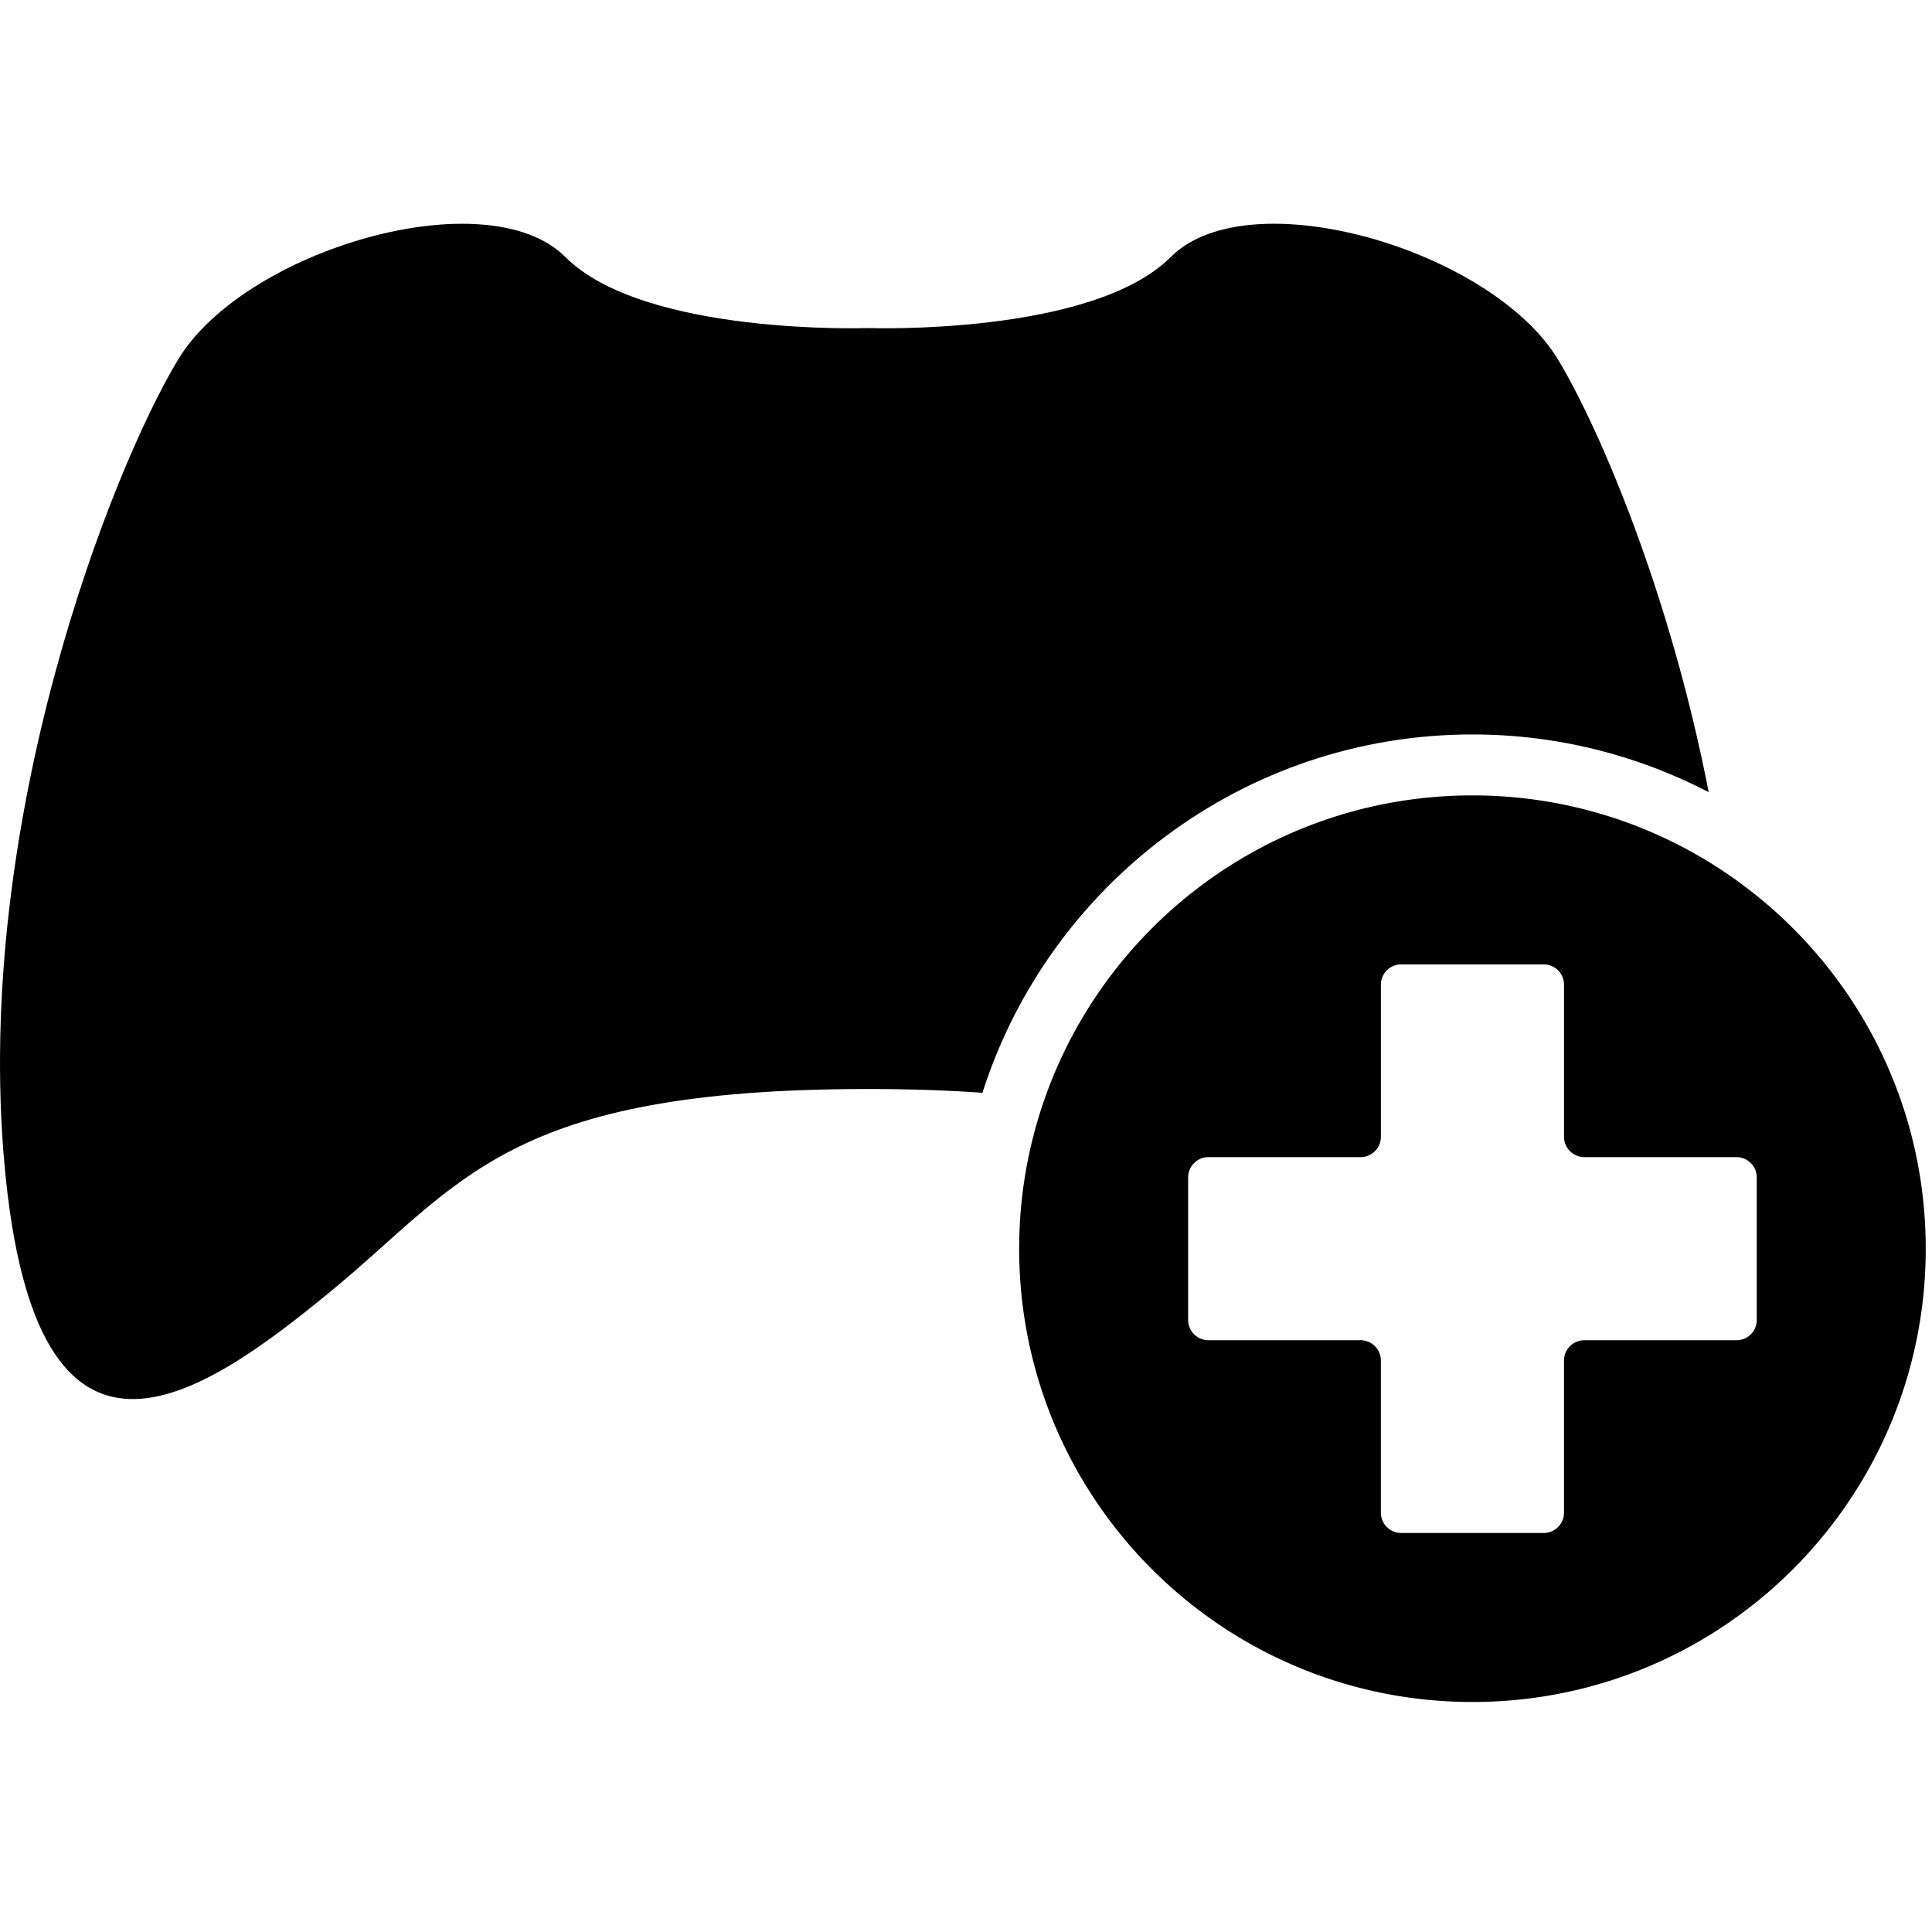 <?xml version="1.0" encoding="utf-8"?>
<svg width="582" height="582" viewBox="0 0 582 582" xmlns="http://www.w3.org/2000/svg">
  <path d="M443.565 221.25c25.649 0 49.835 6.304 71.164 17.381-11.646-59.878-32.858-109.56-45.38-130.307-19.896-32.962-92.945-54.633-116.696-30.882-23.752 23.752-91.158 21.383-91.158 21.383s-67.406 2.375-91.157-21.377c-23.752-23.752-96.8-2.081-116.696 30.881-19.89 32.958-61.763 138.968-52.259 242.893 9.504 103.924 58.201 70.668 97.987 38.005 39.786-32.662 52.858-61.169 162.125-61.169 12.748 0 24.137.403 34.456 1.138 19.945-62.529 78.563-107.946 147.614-107.946z"/>
  <path d="M518.688 262.145c-21.548-14.229-47.362-22.534-75.123-22.534-59.603 0-110.252 38.201-128.887 91.439a136.245 136.245 0 0 0-7.662 45.11c0 75.417 61.133 136.55 136.549 136.55 75.417 0 136.55-61.139 136.55-136.55 0-47.656-24.425-89.584-61.427-114.015zm10.521 135.478a6.117 6.117 0 0 1-6.12 6.12h-45.826a6.122 6.122 0 0 0-6.12 6.12v45.82a6.122 6.122 0 0 1-6.12 6.12h-42.926a6.122 6.122 0 0 1-6.12-6.12v-45.826a6.122 6.122 0 0 0-6.12-6.12h-45.82a6.118 6.118 0 0 1-6.12-6.12v-42.919a6.118 6.118 0 0 1 6.12-6.12h45.827a6.122 6.122 0 0 0 6.119-6.12v-45.827a6.122 6.122 0 0 1 6.12-6.119h42.926a6.121 6.121 0 0 1 6.12 6.119v45.827a6.123 6.123 0 0 0 6.12 6.12H523.089a6.117 6.117 0 0 1 6.12 6.12v42.925z"/>
</svg>